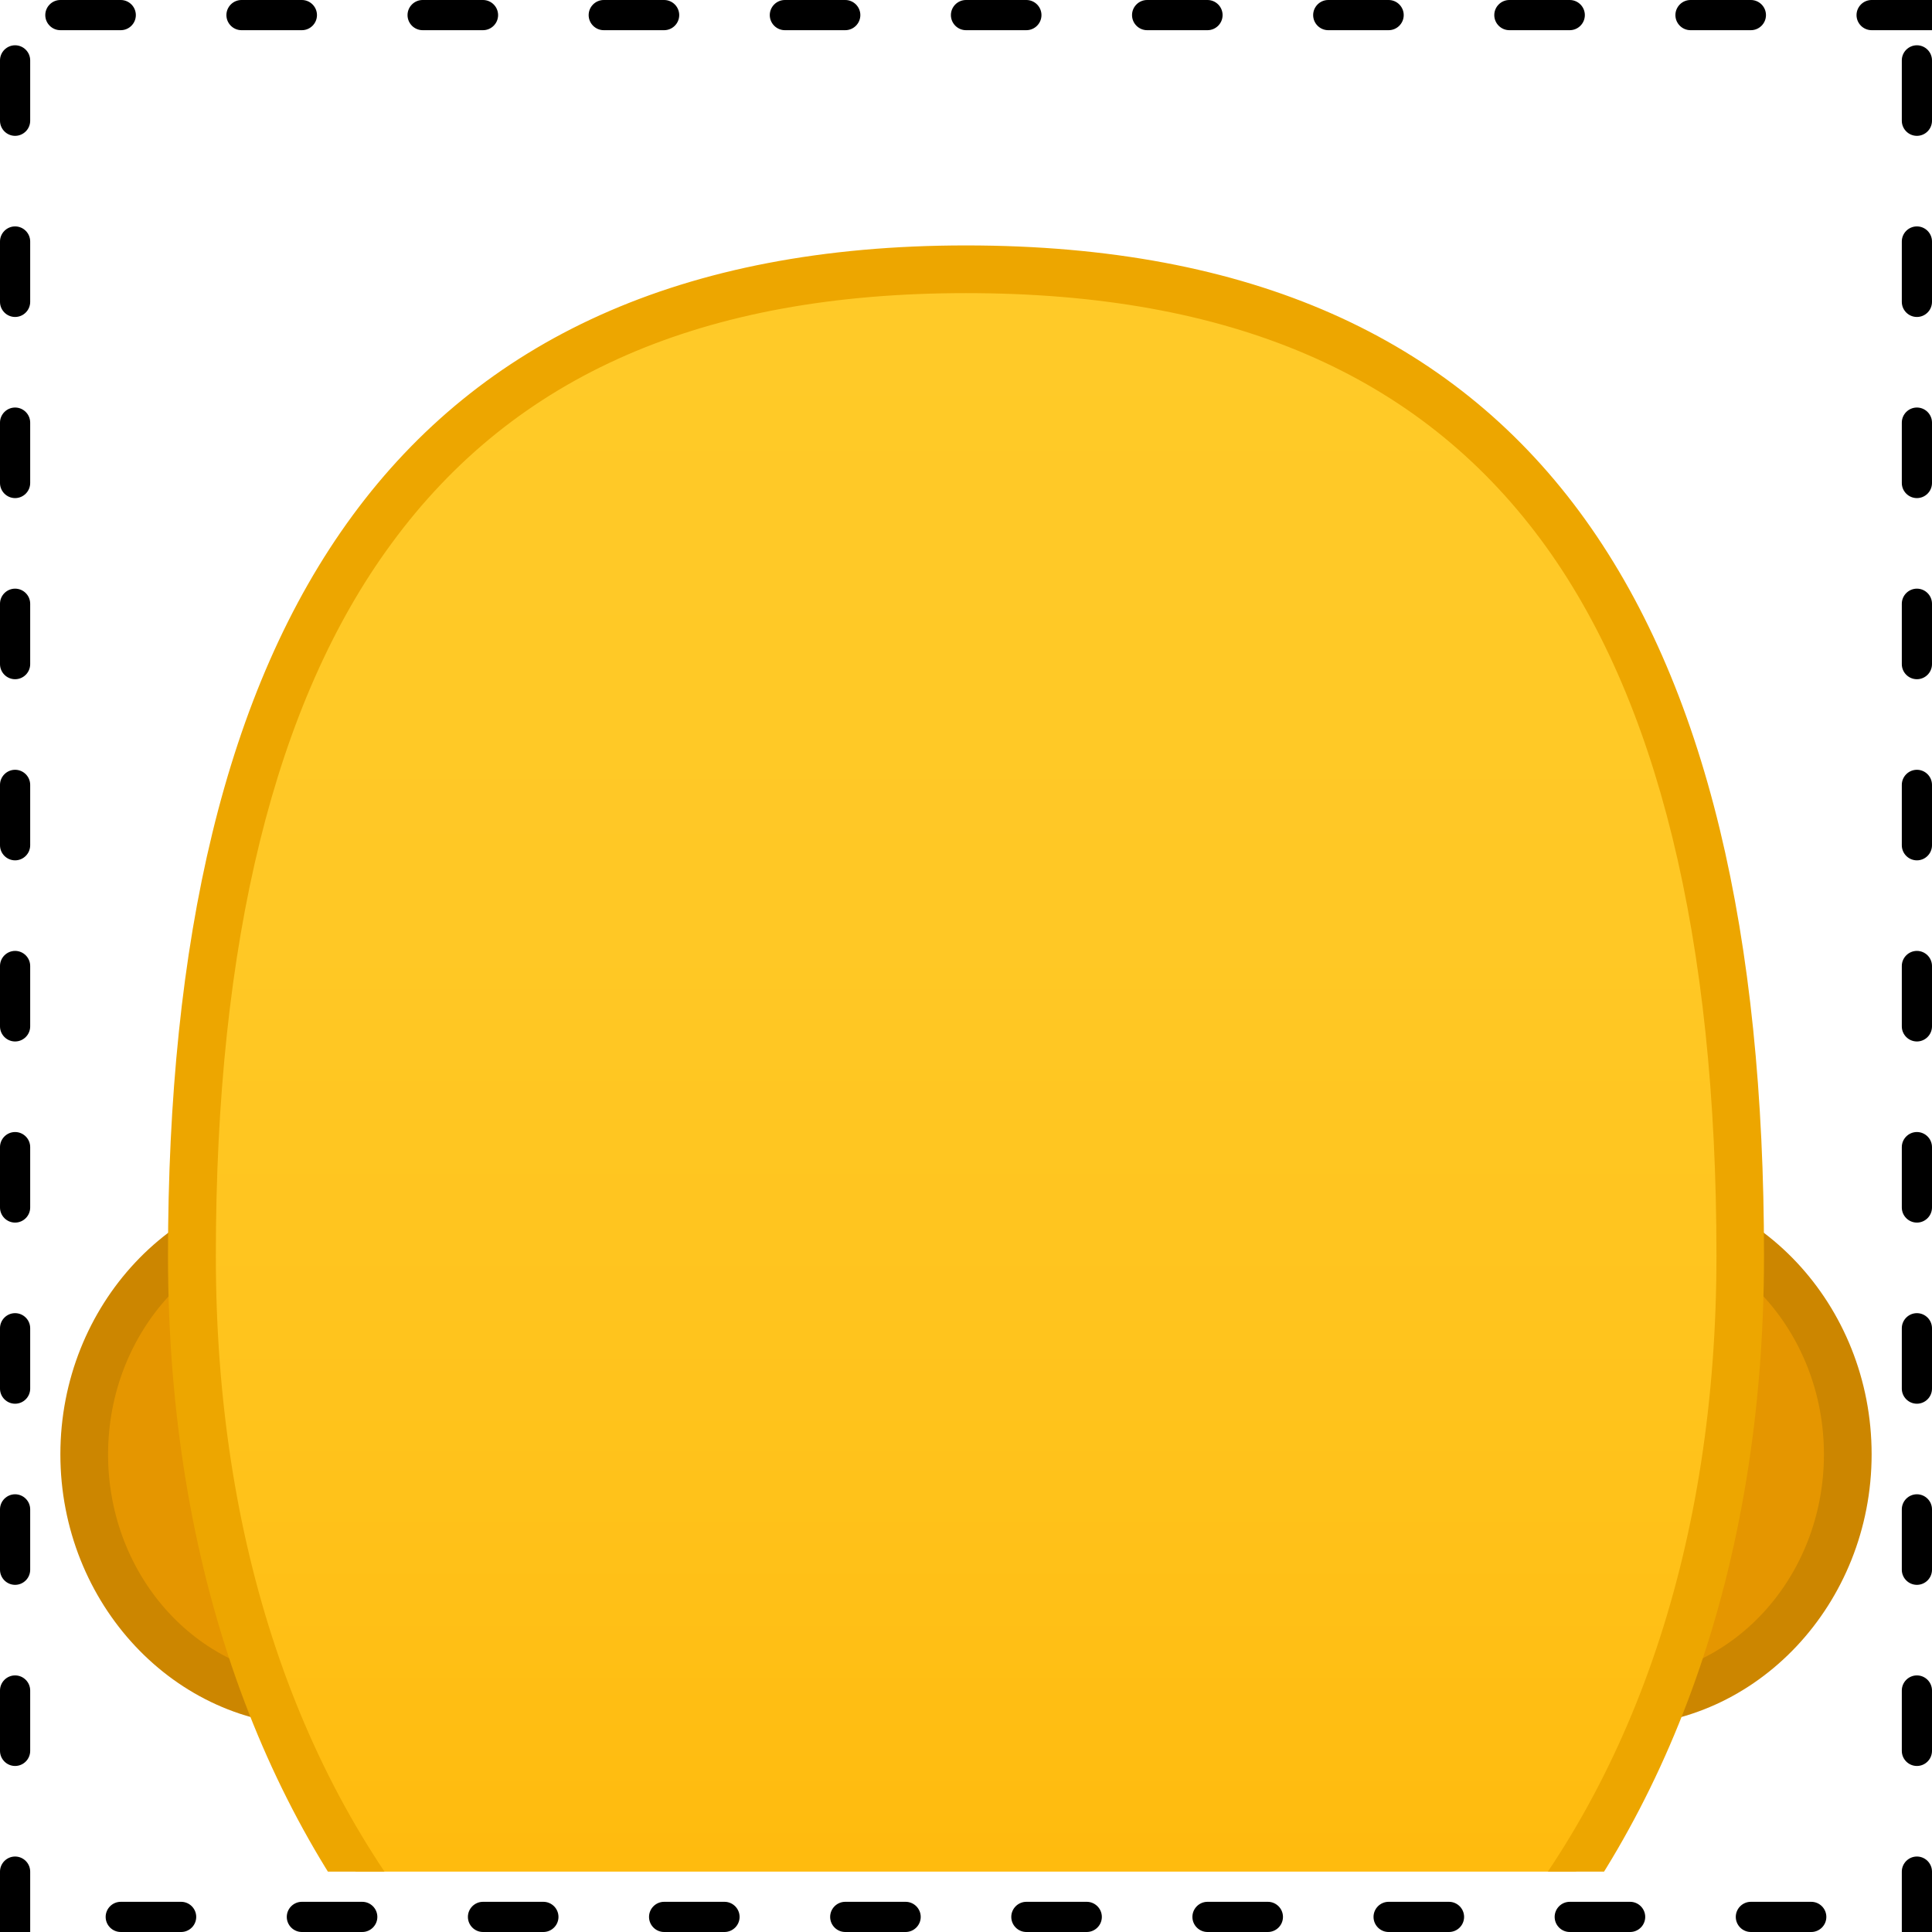 <svg xmlns:xlink="http://www.w3.org/1999/xlink" enable-background="new 0 0 128 128" viewBox="0 0 128 128"
     xmlns="http://www.w3.org/2000/svg">
    <defs>
        <rect id="d" x="4" y="4" width="120" height="120"/>
    </defs>
    <clipPath id="a">
        <use xlink:href="#d"/>
    </clipPath>
    <g clip-path="url(#a)">
        <path d="m20.9 112.77c-8.45 0-15.32-7.37-15.32-16.42s6.87-16.42 15.32-16.42h86.2c8.45 0 15.32 7.37 15.32 16.42s-6.87 16.42-15.32 16.42h-86.2z"
              fill="#E59600"/>
        <path d="m107.1 81.51c7.58 0 13.74 6.66 13.74 14.85s-6.17 14.85-13.74 14.85h-86.2c-7.58 0-13.74-6.66-13.74-14.85s6.17-14.85 13.74-14.85h86.2m0-3.16h-86.2c-9.29 0-16.9 8.1-16.9 18s7.6 18 16.9 18h86.2c9.29 0 16.9-8.1 16.9-18s-7.6-18-16.9-18z"
              fill="#CC8600"/>
    </g>
    <g clip-path="url(#a)">
        <linearGradient id="c" x1="64" x2="64" y1="146.44" y2="19.02" gradientUnits="userSpaceOnUse">
            <stop stop-color="#FFB300" offset="0"/>
            <stop stop-color="#FFB809" offset=".102"/>
            <stop stop-color="#FFC21A" offset=".371"/>
            <stop stop-color="#FFC825" offset=".659"/>
            <stop stop-color="#FFCA28" offset="1"/>
        </linearGradient>
        <path d="m64 147.5c-13.08 0-25.94-6.07-35.26-16.65-10.49-11.91-16.04-28.39-16.04-47.66 0-43.98 16.78-65.35 51.29-65.35 18.02 0 30.9 5.56 39.36 16.99 8.03 10.83 11.93 26.65 11.93 48.37 0 19.27-5.55 35.75-16.04 47.66-9.3 10.57-22.16 16.64-35.24 16.64z"
              fill="url(#c)"/>
        <path d="m64 19.42c17.48 0 29.95 5.35 38.1 16.35 7.71 10.41 11.62 26.36 11.62 47.43 0 18.88-5.41 35-15.64 46.61-9.02 10.24-21.44 16.12-34.07 16.12s-25.05-5.87-34.07-16.12c-10.23-11.62-15.64-27.74-15.64-46.61 0-20.82 3.91-36.69 11.63-47.18 8.19-11.18 20.65-16.6 38.07-16.6m0-3.16c-37.86 0-52.87 25.37-52.87 66.93 0 42.02 26.19 65.88 52.87 65.88s52.87-23.87 52.87-65.88c0-42.24-15.01-66.93-52.87-66.93z"
              fill="#EDA600"/>
    </g>
    <g clip-path="url(#a)">
        <defs>
            <path id="b"
                  d="m64 4.03h-0.02s-0.01 0-0.02 0c-45.43 0.24-36.12 52.14-36.12 52.14s5.1 8.99 5.1 8.81c-0.03-1.41 0.46-6.89 0.46-6.89l-2.68-2.92s3.89-25.44 6.79-24.91c4.45 0.81 26.54 2 26.57 2 7.83 0 14.92-0.36 19.37-1.17 2.9-0.53 9.64 1.7 10.68 4.45 1.33 3.54 3.13 19.71 3.13 19.71l-2.68 2.83s0.49 5.51 0.46 6.89c0 0.18 5.1-8.81 5.1-8.81s9.3-51.89-36.14-52.13z"/>
        </defs>
        <clipPath>
            <use xlink:href="#b"/>
        </clipPath>
    </g>
    <path d="m128 0h-4c-0.55 0-1 0.45-1 1s0.45 1 1 1h4v-2zm-12 0h-4c-0.55 0-1 0.45-1 1s0.45 1 1 1h4c0.55 0 1-0.45 1-1s-0.45-1-1-1zm-12 0h-4c-0.55 0-1 0.45-1 1s0.45 1 1 1h4c0.55 0 1-0.45 1-1s-0.45-1-1-1zm-12 0h-4c-0.55 0-1 0.45-1 1s0.45 1 1 1h4c0.55 0 1-0.45 1-1s-0.45-1-1-1zm-12 0h-4c-0.55 0-1 0.45-1 1s0.45 1 1 1h4c0.55 0 1-0.45 1-1s-0.45-1-1-1zm-12 0h-4c-0.55 0-1 0.45-1 1s0.45 1 1 1h4c0.55 0 1-0.45 1-1s-0.45-1-1-1zm-12 0h-4c-0.55 0-1 0.45-1 1s0.45 1 1 1h4c0.55 0 1-0.45 1-1s-0.45-1-1-1zm-12 0h-4c-0.55 0-1 0.45-1 1s0.45 1 1 1h4c0.55 0 1-0.45 1-1s-0.45-1-1-1zm-12 0h-4c-0.55 0-1 0.45-1 1s0.45 1 1 1h4c0.55 0 1-0.45 1-1s-0.45-1-1-1zm-12 0h-4c-0.55 0-1 0.45-1 1s0.45 1 1 1h4c0.55 0 1-0.45 1-1s-0.45-1-1-1zm-12 0h-4c-0.55 0-1 0.45-1 1s0.45 1 1 1h4c0.55 0 1-0.45 1-1s-0.45-1-1-1zm-7 3c-0.55 0-1 0.45-1 1v4c0 0.55 0.45 1 1 1s1-0.45 1-1v-4c0-0.55-0.45-1-1-1zm0 12c-0.55 0-1 0.45-1 1v4c0 0.55 0.45 1 1 1s1-0.45 1-1v-4c0-0.55-0.45-1-1-1zm0 12c-0.55 0-1 0.45-1 1v4c0 0.55 0.45 1 1 1s1-0.45 1-1v-4c0-0.55-0.45-1-1-1zm0 12c-0.55 0-1 0.45-1 1v4c0 0.55 0.45 1 1 1s1-0.45 1-1v-4c0-0.55-0.45-1-1-1zm0 12c-0.55 0-1 0.45-1 1v4c0 0.55 0.45 1 1 1s1-0.45 1-1v-4c0-0.55-0.45-1-1-1zm0 12c-0.55 0-1 0.45-1 1v4c0 0.55 0.45 1 1 1s1-0.45 1-1v-4c0-0.55-0.45-1-1-1zm0 12c-0.55 0-1 0.45-1 1v4c0 0.55 0.45 1 1 1s1-0.45 1-1v-4c0-0.55-0.45-1-1-1zm0 12c-0.55 0-1 0.45-1 1v4c0 0.55 0.45 1 1 1s1-0.45 1-1v-4c0-0.55-0.45-1-1-1zm0 12c-0.55 0-1 0.45-1 1v4c0 0.55 0.45 1 1 1s1-0.45 1-1v-4c0-0.55-0.45-1-1-1zm0 12c-0.55 0-1 0.45-1 1v4c0 0.55 0.45 1 1 1s1-0.45 1-1v-4c0-0.55-0.45-1-1-1zm0 12c-0.55 0-1 0.45-1 1v4h2v-4c0-0.55-0.45-1-1-1zm11 3h-4c-0.55 0-1 0.45-1 1s0.45 1 1 1h4c0.55 0 1-0.45 1-1s-0.45-1-1-1zm12 0h-4c-0.55 0-1 0.45-1 1s0.45 1 1 1h4c0.55 0 1-0.45 1-1s-0.45-1-1-1zm12 0h-4c-0.55 0-1 0.45-1 1s0.45 1 1 1h4c0.55 0 1-0.45 1-1s-0.45-1-1-1zm12 0h-4c-0.55 0-1 0.45-1 1s0.45 1 1 1h4c0.55 0 1-0.45 1-1s-0.45-1-1-1zm12 0h-4c-0.55 0-1 0.45-1 1s0.45 1 1 1h4c0.55 0 1-0.45 1-1s-0.45-1-1-1zm12 0h-4c-0.55 0-1 0.45-1 1s0.45 1 1 1h4c0.55 0 1-0.45 1-1s-0.45-1-1-1zm12 0h-4c-0.55 0-1 0.45-1 1s0.45 1 1 1h4c0.55 0 1-0.45 1-1s-0.45-1-1-1zm12 0h-4c-0.55 0-1 0.45-1 1s0.45 1 1 1h4c0.55 0 1-0.45 1-1s-0.45-1-1-1zm12 0h-4c-0.55 0-1 0.45-1 1s0.45 1 1 1h4c0.55 0 1-0.45 1-1s-0.45-1-1-1zm12 0h-4c-0.55 0-1 0.45-1 1s0.45 1 1 1h4c0.55 0 1-0.45 1-1s-0.45-1-1-1zm7-3c-0.55 0-1 0.45-1 1v4h2v-4c0-0.55-0.45-1-1-1zm0-12c-0.55 0-1 0.45-1 1v4c0 0.55 0.45 1 1 1s1-0.45 1-1v-4c0-0.55-0.45-1-1-1zm0-12c-0.55 0-1 0.45-1 1v4c0 0.55 0.45 1 1 1s1-0.45 1-1v-4c0-0.55-0.45-1-1-1zm0-12c-0.55 0-1 0.45-1 1v4c0 0.55 0.45 1 1 1s1-0.45 1-1v-4c0-0.55-0.45-1-1-1zm0-12c-0.55 0-1 0.45-1 1v4c0 0.55 0.45 1 1 1s1-0.45 1-1v-4c0-0.55-0.45-1-1-1zm0-12c-0.55 0-1 0.45-1 1v4c0 0.55 0.45 1 1 1s1-0.45 1-1v-4c0-0.55-0.45-1-1-1zm0-12c-0.55 0-1 0.45-1 1v4c0 0.55 0.45 1 1 1s1-0.45 1-1v-4c0-0.55-0.45-1-1-1zm0-12c-0.55 0-1 0.45-1 1v4c0 0.55 0.45 1 1 1s1-0.45 1-1v-4c0-0.55-0.45-1-1-1zm0-12c-0.55 0-1 0.45-1 1v4c0 0.55 0.45 1 1 1s1-0.45 1-1v-4c0-0.55-0.45-1-1-1zm0-12c-0.55 0-1 0.45-1 1v4c0 0.55 0.45 1 1 1s1-0.45 1-1v-4c0-0.55-0.45-1-1-1zm0-12c-0.55 0-1 0.45-1 1v4c0 0.55 0.45 1 1 1s1-0.45 1-1v-4c0-0.55-0.45-1-1-1z"/>
</svg>
